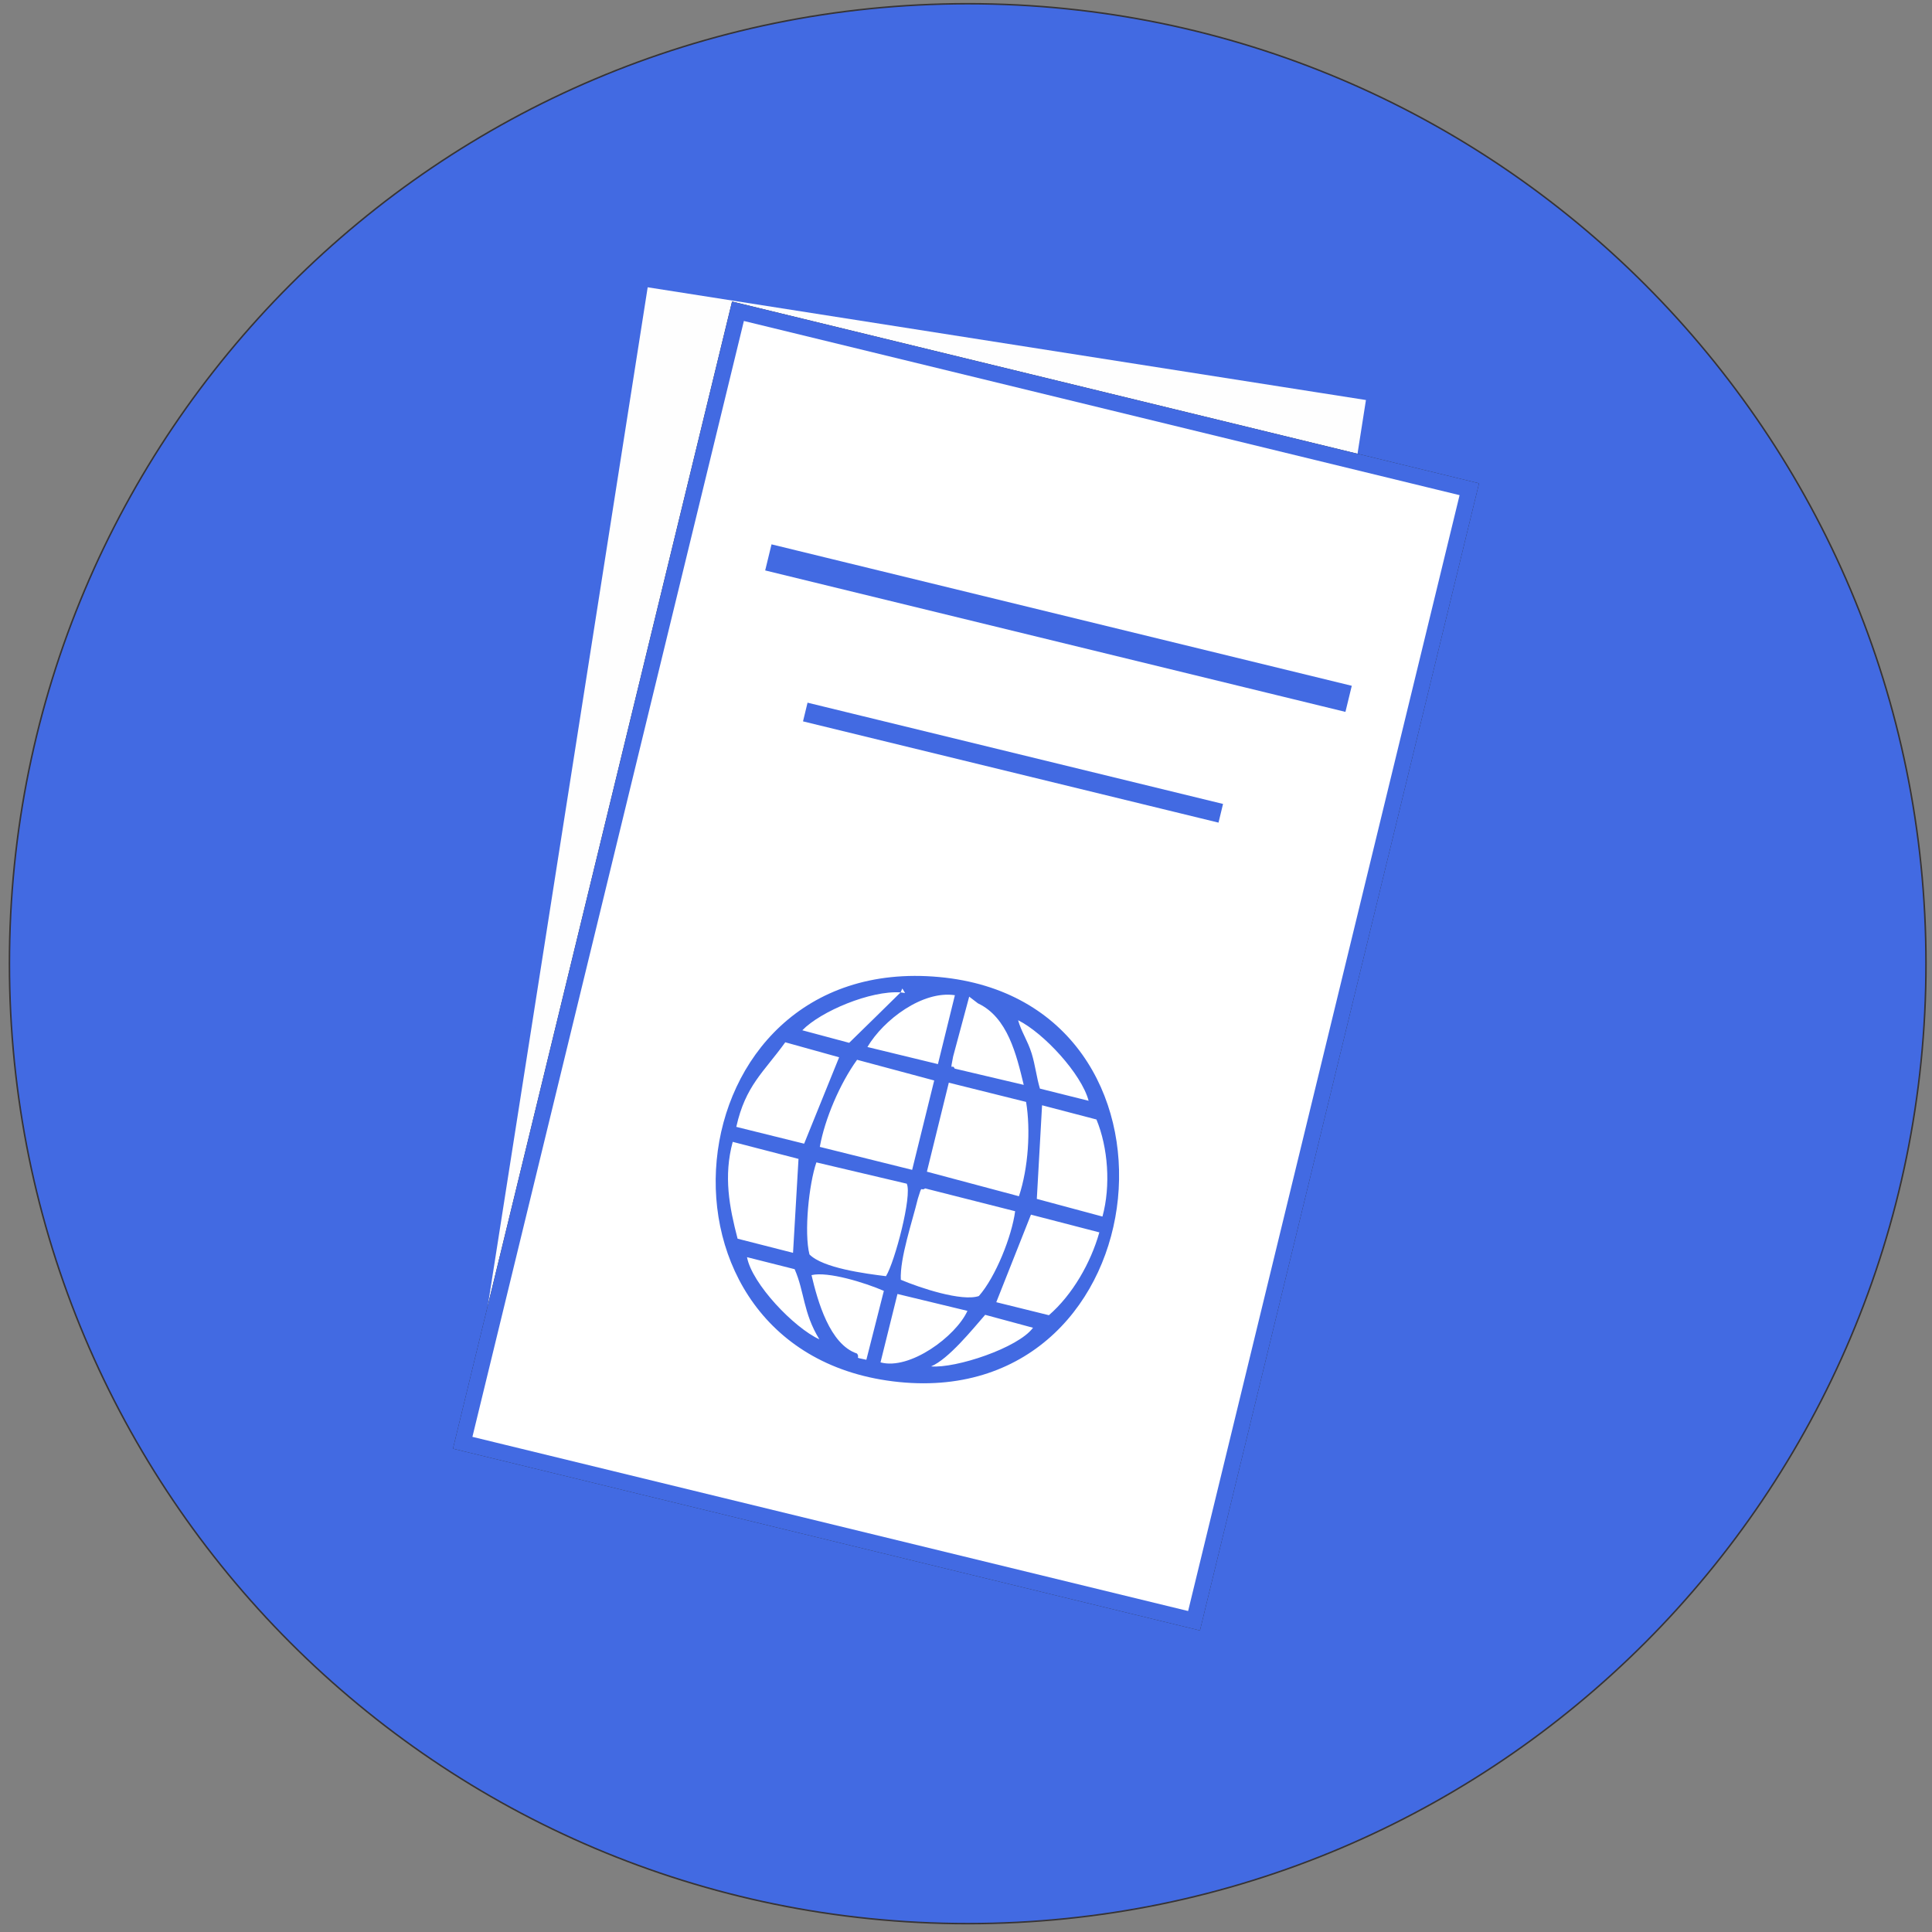 <?xml version="1.0" encoding="UTF-8"?>
<!DOCTYPE svg PUBLIC "-//W3C//DTD SVG 1.0//EN" "http://www.w3.org/TR/2001/REC-SVG-20010904/DTD/svg10.dtd">
<!-- Creator: CorelDRAW X8 -->
<svg xmlns="http://www.w3.org/2000/svg" xml:space="preserve" width="254mm" height="254mm" version="1.0" shape-rendering="geometricPrecision" text-rendering="geometricPrecision" image-rendering="optimizeQuality" fill-rule="evenodd" clip-rule="evenodd"
viewBox="0 0 25400 25400"
 xmlns:xlink="http://www.w3.org/1999/xlink">
 <rect x="0" y="0" width="25400" height="25400" fill="#808080" stroke="none"/>
 <g id="Capa_x0020_1">
  <path fill="#426AE2" stroke="#373435" stroke-width="20" d="M25321 12669c0,-6970 -5640,-12620 -12598,-12620 -6959,0 -12599,5650 -12599,12620 0,6970 5640,12621 12599,12621 6958,0 12598,-5651 12598,-12621z"/>
  <polygon fill="#FEFEFE" stroke="#426AE2" stroke-width="211.67" points="15735,20104 18079,5171 8427,3656 6083,18589 "/>
  <rect fill="none" stroke="#373435" stroke-width="150" transform="matrix(0.214 0.052 -0.052 0.214 9702.47 4092.37)" width="44873" height="69427"/>
  <polygon fill="#FEFEFE" stroke="#282829" stroke-width="211.67" points="19317,6432 9702,4092 6083,18968 15698,21308 "/>
  <polygon fill="white" stroke="#426AE2" stroke-width="211.67" points="19317,6432 9702,4092 6083,18968 15698,21308 "/>
  <path fill="#426AE2" d="M11799 17012l920 222c-153,336 -759,783 -1143,677l223 -899zm-1130 -248c215,-51 700,98 951,207l-230 906c-181,-38 -74,-12 -123,-82 -359,-120 -517,-688 -598,-1031zm1572 1200c229,-95 547,-490 711,-678l629 170c-195,265 -1016,536 -1340,508zm-1469 -356c-332,-151 -886,-729 -951,-1080l626 158c131,297 110,571 325,922zm1149 -2046c74,153 -157,1029 -273,1216 -276,-34 -830,-107 -1006,-286 -73,-288 -7,-926 91,-1210l1188 280zm948 1477c-223,76 -774,-107 -1026,-214 -14,-284 152,-768 224,-1066 61,-199 32,-90 96,-135l1183 300c-43,327 -256,865 -477,1115zm-3172 -754c-109,-418 -186,-821 -64,-1273l865 224 -72 1235 -729 -186zm3857 -316l899 233c-113,401 -353,820 -663,1089l-692 -171 456 -1151zm-1080 -1735l1016 253c61,368 30,868 -94,1240l-1210 -323 288 -1170zm-1696 844c66,-368 264,-832 490,-1145l1014 272 -290 1175 -1214 -302zm2922 -547l715 187c152,367 190,870 79,1276l-863 -232 69 -1231zm-4020 284c121,-543 358,-715 644,-1112l708 197 -460 1136 -892 -221zm3177 -1624c391,184 506,674 602,1072l-908 -214c-32,-77 -66,69 -20,-160l211 -786 115 88zm-1453 574c213,-360 727,-745 1150,-681l-223 906 -927 -225zm2268 547c-45,-150 -61,-308 -109,-463 -53,-170 -137,-287 -178,-436 336,167 833,704 927,1059l-640 -160zm-1832 -1265c-4,6 -642,630 -676,663l-616 -165c243,-250 898,-525 1292,-498zm0 0l23 -51 36 59 -59 -8zm507 -202c-3569,-329 -4055,4972 -524,5325 3475,347 4016,-5003 524,-5325z"/>
  <rect fill="none" stroke="#426AE2" stroke-width="300" transform="matrix(0.722 0.176 -0.236 0.972 10216.1 7328.75)" width="10265.8" height="52.92"/>
  <rect fill="#426AE2" stroke="#426AE2" stroke-width="300" transform="matrix(0.517 0.126 -0.169 0.696 10669 9361.41)" width="10265.8" height="52.92"/>
 </g>
</svg>
